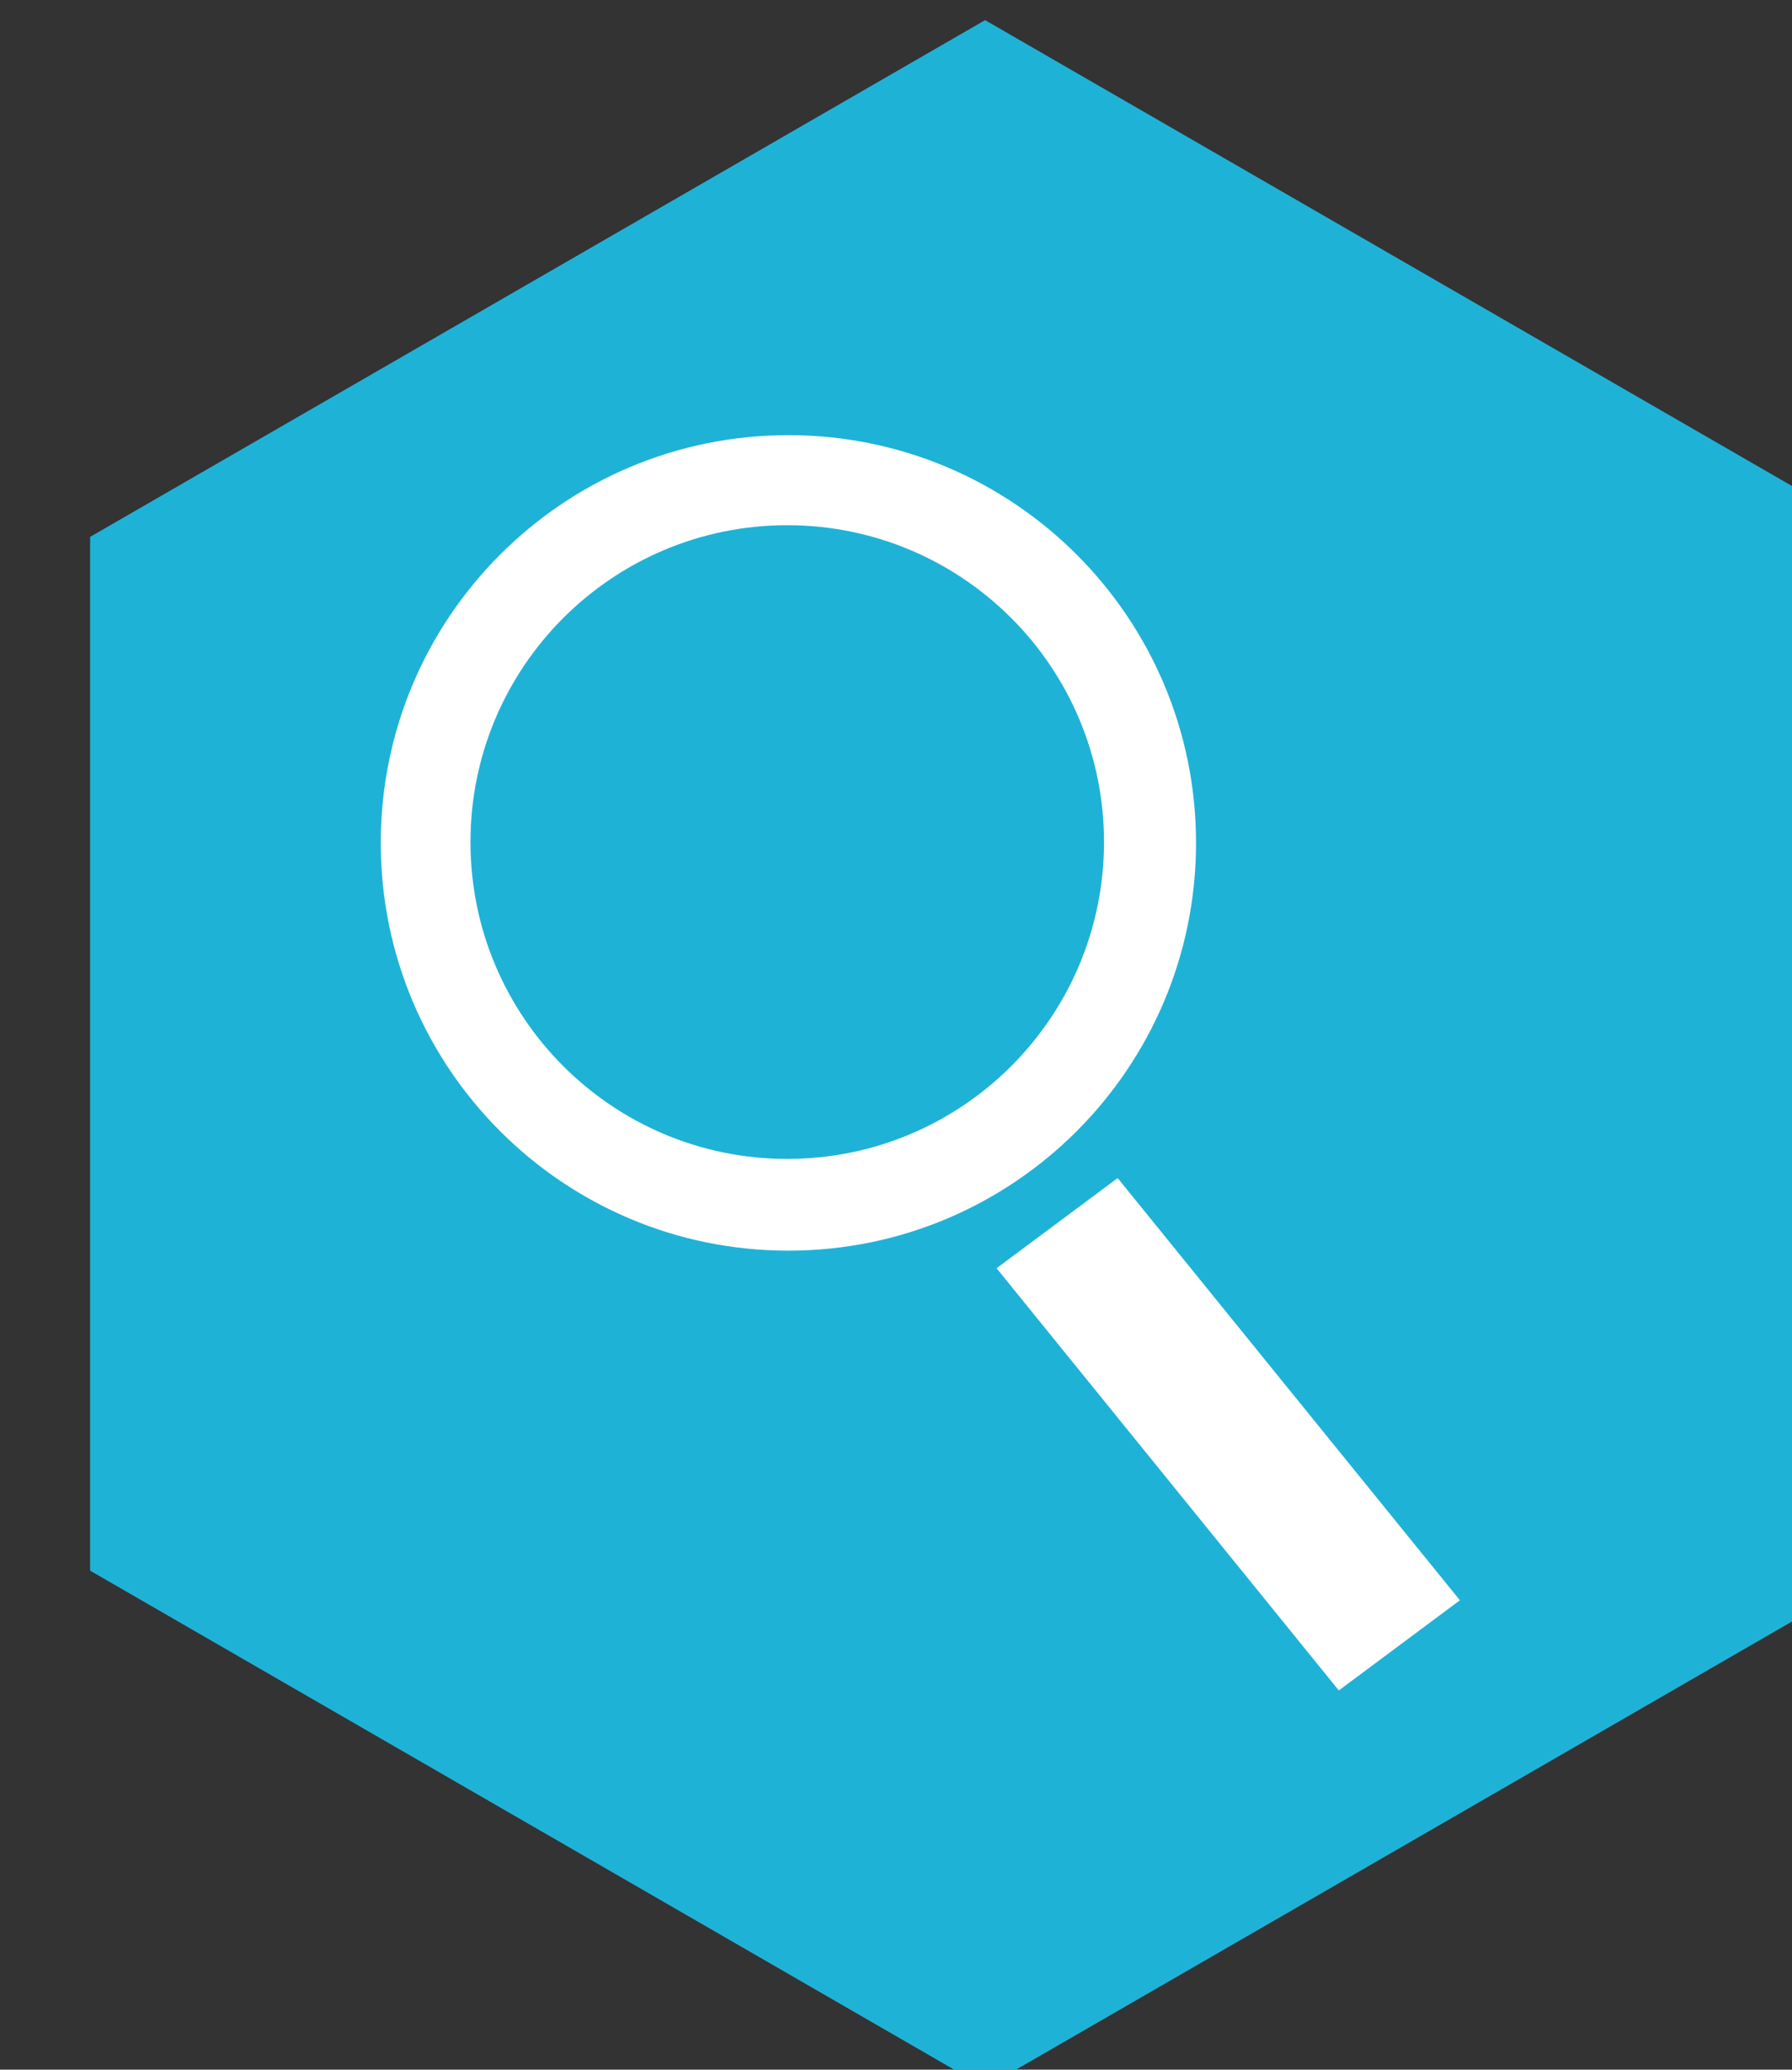 <?xml version="1.0" encoding="UTF-8" standalone="no"?>
<!-- Created with Inkscape (http://www.inkscape.org/) -->

<svg
   xmlns:dc="http://purl.org/dc/elements/1.1/"
   xmlns:cc="http://creativecommons.org/ns#"
   xmlns:rdf="http://www.w3.org/1999/02/22-rdf-syntax-ns#"
   xmlns:svg="http://www.w3.org/2000/svg"
   xmlns="http://www.w3.org/2000/svg"
   xmlns:sodipodi="http://sodipodi.sourceforge.net/DTD/sodipodi-0.dtd"
   xmlns:inkscape="http://www.inkscape.org/namespaces/inkscape"
   width="123.339"
   height="142.409"
   id="svg32634"
   version="1.1"
   inkscape:version="0.48.4 r9939"
   sodipodi:docname="New document 14">
  <rect width="100%" height="100%" fill="#333333" stroke="none"/>
  <defs
     id="defs32636" />
  <sodipodi:namedview
     id="base"
     pagecolor="#ffffff"
     bordercolor="#666666"
     borderopacity="1.0"
     inkscape:pageopacity="0.0"
     inkscape:pageshadow="2"
     inkscape:zoom="0.35"
     inkscape:cx="45.240878"
     inkscape:cy="371.20437"
     inkscape:document-units="px"
     inkscape:current-layer="layer1"
     showgrid="false"
     fit-margin-top="0"
     fit-margin-left="0"
     fit-margin-right="0"
     fit-margin-bottom="0"
     inkscape:window-width="472"
     inkscape:window-height="395"
     inkscape:window-x="1107"
     inkscape:window-y="24"
     inkscape:window-maximized="0" />
  <g
     inkscape:label="Layer 1"
     inkscape:groupmode="layer"
     id="layer1"
     transform="translate(-329.759,-761.158)">
    <g
       style="display:inline"
       id="g29333"
       transform="matrix(0.271,0,0,0.271,5347.974,1889.365)"
       inkscape:export-filename="/home/sam/Downloads/Documents/Jobs/Open Knowledge Foundation/School of Data Badges/datapipeline3.png"
       inkscape:export-xdpi="8.8262453"
       inkscape:export-ydpi="8.8262453">
      <path
         style="fill:#1fb2d7;fill-opacity:1;stroke:none"
         d="m -18267.207,-4157.977 227.281,131.187 0,262.438 -227.281,131.219 -227.281,-131.219 0,-262.438 227.281,-131.187 z"
         id="path29335"
         inkscape:connector-curvature="0" />
      <path
         transform="matrix(1.108,0,0,1.108,-20445.416,-2379.122)"
         d="m 2014.244,-1416.956 c 0,51.605 -41.834,93.439 -93.439,93.439 -51.605,0 -93.439,-41.834 -93.439,-93.439 0,-51.605 41.834,-93.439 93.439,-93.439 51.605,0 93.439,41.834 93.439,93.439 z"
         sodipodi:ry="93.43911"
         sodipodi:rx="93.43911"
         sodipodi:cy="-1416.9557"
         sodipodi:cx="1920.8051"
         id="path29337"
         style="fill:#ffffff;fill-opacity:1;stroke:none"
         sodipodi:type="arc" />
      <path
         sodipodi:type="arc"
         style="fill:#1fb2d7;fill-opacity:1;stroke:none"
         id="path29339"
         sodipodi:cx="1920.8051"
         sodipodi:cy="-1416.9557"
         sodipodi:rx="93.43911"
         sodipodi:ry="93.43911"
         d="m 2014.244,-1416.956 c 0,51.605 -41.834,93.439 -93.439,93.439 -51.605,0 -93.439,-41.834 -93.439,-93.439 0,-51.605 41.834,-93.439 93.439,-93.439 51.605,0 93.439,41.834 93.439,93.439 z"
         transform="matrix(0.861,0,0,0.861,-19971.271,-2729.324)" />
      <rect
         transform="matrix(0.63,0.777,-0.802,0.597,0,0)"
         y="11741.775"
         x="-13994.66"
         height="38.347"
         width="137.97"
         id="rect29341"
         style="fill:#ffffff;fill-opacity:1;stroke:none" />
      <path
         inkscape:connector-curvature="0"
         id="path29343"
         d="m -18267.207,-4157.977 227.281,131.187 0,262.438 -227.281,131.219 -227.281,-131.219 0,-262.438 227.281,-131.187 z"
         style="fill:#1fb2d7;fill-opacity:1;stroke:none" />
      <path
         sodipodi:type="arc"
         style="fill:#ffffff;fill-opacity:1;stroke:none"
         id="path29345"
         sodipodi:cx="1920.8051"
         sodipodi:cy="-1416.9557"
         sodipodi:rx="93.43911"
         sodipodi:ry="93.43911"
         d="m 2014.244,-1416.956 c 0,51.605 -41.834,93.439 -93.439,93.439 -51.605,0 -93.439,-41.834 -93.439,-93.439 0,-51.605 41.834,-93.439 93.439,-93.439 51.605,0 93.439,41.834 93.439,93.439 z"
         transform="matrix(1.108,0,0,1.108,-20445.416,-2379.122)" />
      <path
         transform="matrix(0.861,0,0,0.861,-19971.271,-2729.324)"
         d="m 2014.244,-1416.956 c 0,51.605 -41.834,93.439 -93.439,93.439 -51.605,0 -93.439,-41.834 -93.439,-93.439 0,-51.605 41.834,-93.439 93.439,-93.439 51.605,0 93.439,41.834 93.439,93.439 z"
         sodipodi:ry="93.43911"
         sodipodi:rx="93.43911"
         sodipodi:cy="-1416.9557"
         sodipodi:cx="1920.8051"
         id="path29347"
         style="fill:#1fb2d7;fill-opacity:1;stroke:none"
         sodipodi:type="arc" />
      <rect
         style="fill:#ffffff;fill-opacity:1;stroke:none"
         id="rect29349"
         width="137.97"
         height="38.347"
         x="-13994.66"
         y="11741.775"
         transform="matrix(0.63,0.777,-0.802,0.597,0,0)" />
    </g>
  </g>
</svg>

